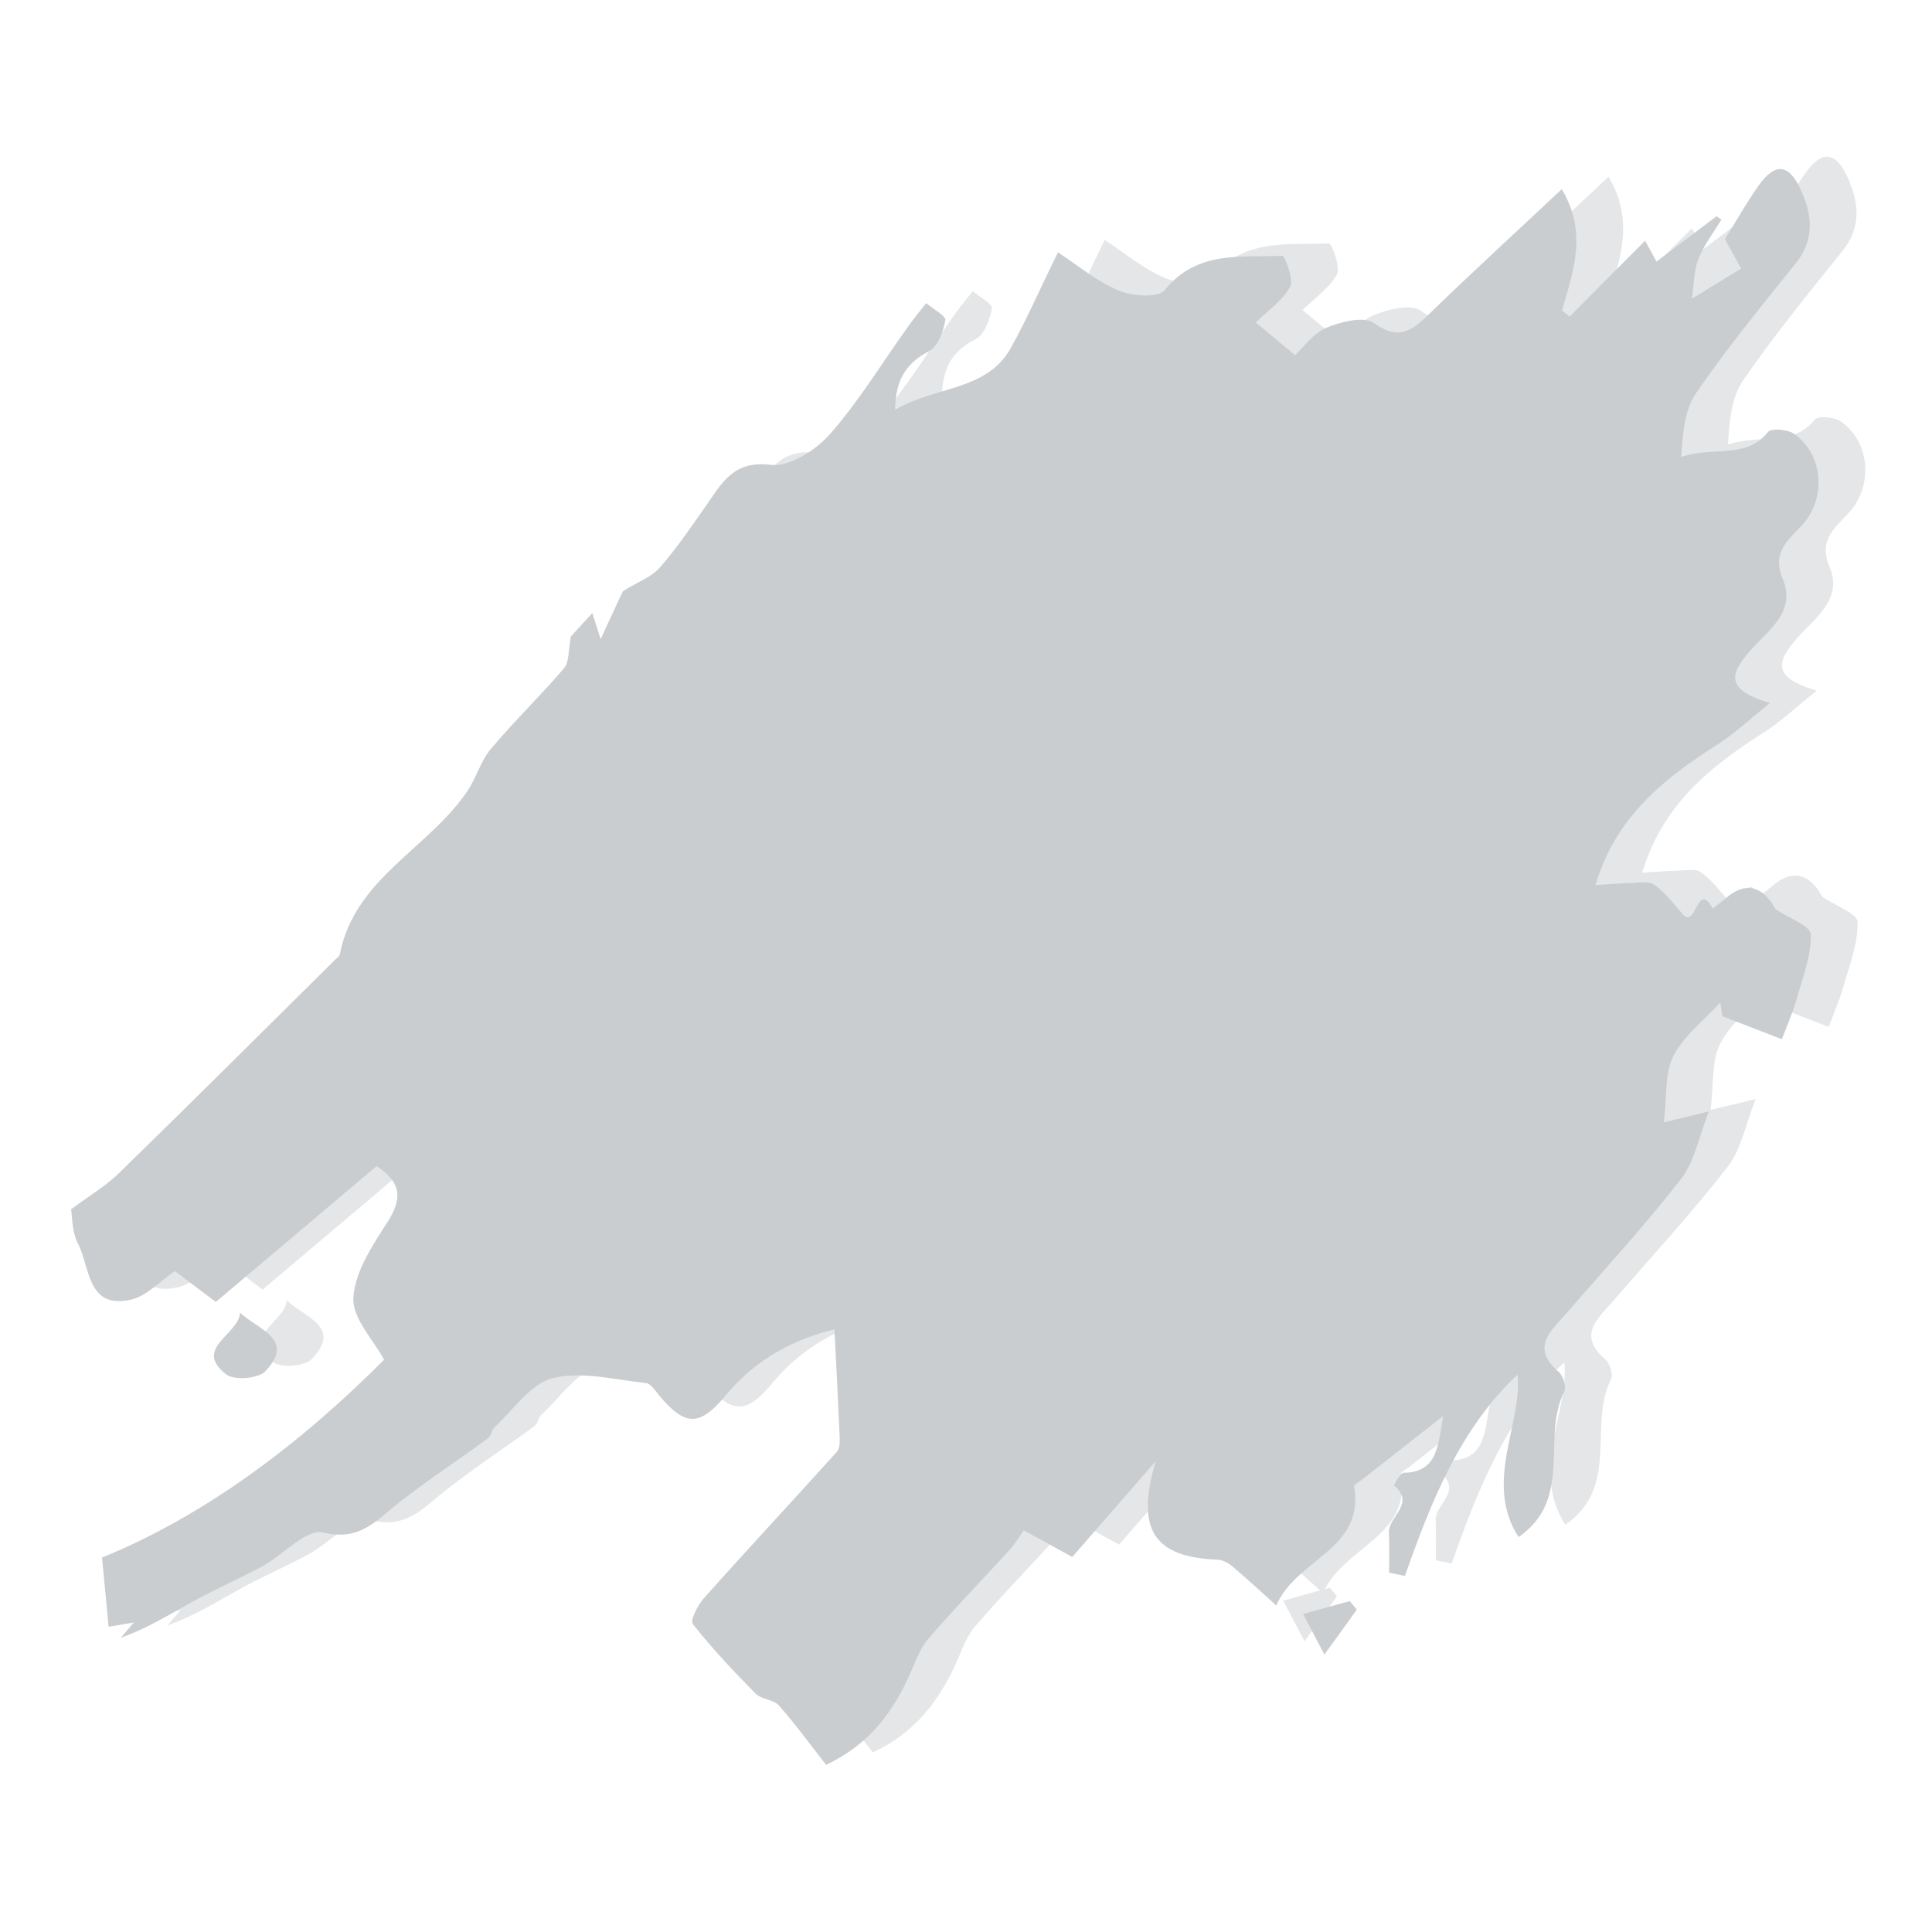 <svg version="1.1" id="Layer_1" xmlns="http://www.w3.org/2000/svg" x="0" y="0" viewBox="0 0 1000 1000" xml:space="preserve">
  <style>
    .st0{fill:#e4e6e7}.st2{fill:#cacdcf}
  </style>
  <path class="st0" d="M487.5 205.7c21-12.4 47.4-9.6 59.9-32 8.2-14.7 14.9-30.2 24.4-49.5 10.4 6.8 20.2 15.1 31.4 19.8 7 2.9 20.6 3.9 23.8-.2 16.7-20.7 39.4-16.9 60.9-17.8 1.3-.1 6.1 12.3 4.1 16-3.9 7.2-11.6 12.3-17.8 18.5 6.7 5.6 13.1 10.9 20.3 16.9 4.5-4.1 9.5-11.3 16.3-14.2 7.5-3.1 19.4-6.1 24.5-2.4 14 10.1 21 2.7 30.1-6.1 22.1-21.4 44.8-42.2 67.2-63.2 13.6 23 5.7 42.9.1 62.8 1.3 1.1 2.6 2.1 3.9 3.2 12.8-12.9 25.6-25.8 39.1-39.3 1.9 3.4 3.8 7 5.9 10.8 10.4-7.8 20.7-15.7 31.1-23.5.8.6 1.7 1.2 2.5 1.8-4.1 6.7-9 13.1-11.9 20.3-2.3 5.6-2.1 12.2-3.4 20.6 11.5-7 18.4-11.3 25.5-15.6-2.4-4.4-5.4-9.9-8.4-15.2 5.5-8.8 11.1-18.8 17.7-28.1 8.4-11.7 15.5-10.8 21.5 2.3 6 13.2 7.5 25.9-2.7 38.5-17.6 21.9-35.4 43.7-51.3 66.8-6.1 8.8-7.1 21.2-7.8 33.2 16.2-5.6 33.5 1.4 44.9-12.9 1.7-2.1 10.3-1.4 13.6 1 15.4 11 16.8 34 3.4 47.9-7.5 7.7-14.9 14.3-9.4 27.1 7.2 16.9-7.5 26.7-16.1 36.4-11.1 12.6-14.4 20.7 9.5 27.9-11.4 9.1-18.7 16.2-27.2 21.5-27.6 17.6-52.5 37.2-63.1 72.7 6.9-.4 12.3-.9 17.6-1 4.4-.1 9.9-1.3 12.8.8 5.7 4 10.1 10 14.8 15.3 6.9 7.9 7.4-17.9 15.5-2.9 2.3-1.8 4.6-3.5 6.8-5.4 9.1-8 17.7-6.9 24.2 3.1.6.9 1 2.2 1.9 2.8 6.2 4.3 17.8 8.5 17.9 12.8.2 11.4-4.4 22.9-7.6 34.3-1.7 6-4.3 11.8-7.4 20-9.6-3.7-20.2-7.8-30.8-11.9-.4-2.4-.7-4.7-1.1-7.1-8.3 9.1-18.7 17-24.2 27.6-4.6 8.8-3.3 20.7-5 34.4 6.8-1.6 12.5-3 23.3-5.6-5.1 12.8-7.3 25.7-14.3 34.8-18.6 24-39.3 46.4-59.2 69.4-8 9.3-19.2 17.8-4.2 30.6 2.3 2 4.1 7.9 2.8 10.3-11.9 23.6 4.9 55.5-23.6 75.2-18.2-28.4 2-58.5-.5-84.1-29.5 27.6-44.7 65.4-58.3 104.2-2.7-.6-5.5-1.1-8.2-1.7 0-7 .2-13.9-.1-20.9-.3-8.1 13.9-14.7 2.7-24.2-.2-.2 3.2-6.6 5-6.6 18.2-.2 17.7-15.6 20.4-29.4-14.1 11-28.1 22.1-42.2 33.1-1.4 1.1-4 2.4-3.9 3.3 5.6 32.9-29.8 37.3-40.3 61.7-8.6-7.7-15.5-14.2-22.7-20.2-2.1-1.8-5-3.4-7.7-3.5-33.4-1.3-42.4-16-32-51-14.4 16.5-28.8 33.1-43.2 49.6-9.6-5.3-17-9.4-25.1-13.8-2.8 4-4.7 7.2-7.1 9.9-14.1 15.4-28.6 30.3-42.2 46.1-4.5 5.2-6.8 12.2-9.7 18.6-8.8 19.5-20.8 36.1-43.3 46.8-8.1-10.3-15.8-21-24.5-30.8-2.7-3.1-8.9-3-11.9-6-11.4-11.5-22.6-23.4-32.6-36.1-1.5-1.9 2.6-9.9 5.9-13.6 22.7-25.4 45.9-50.3 68.7-75.6 1.5-1.7 1.5-5.2 1.4-7.9-.8-18.1-1.7-36.3-2.7-55.4-19.6 4.6-40.4 14.9-55.9 33.7-13.5 16.4-21.1 17-34.9.4-2-2.4-4.2-6-6.6-6.3-16.1-1.7-33.3-6.3-48.3-2.6-11.5 2.8-20.4 16.4-30.2 25.4-1.6 1.5-1.8 4.6-3.5 5.8-15.4 11.3-31.3 21.7-46.3 33.5-11.6 9.1-20 19.9-39 15.2-8.5-2.1-20.6 11.6-31.4 17.5-11.8 6.4-24.1 11.7-35.9 18.2-12 6.6-23.7 14-37.4 18.8 1.8-2.1 3.6-4.2 6.8-7.9-5.4.9-9.4 1.6-13.1 2.2-1-11.1-2-21.2-3.4-35.8 53.7-21.9 102.8-59.1 146-102.4-5.5-10.3-16.6-21.6-15.9-32.2.8-13.5 10-27.1 17.8-39.3 7.5-11.8 7.3-20.2-5.8-28.7-26.9 22.7-54.1 45.7-83.2 70.3-6.5-4.9-14.1-10.6-21.2-16-7.6 5.2-14.3 12.7-22.3 14.7-23.4 5.6-21.6-16.4-27.9-28.6-3.3-6.3-3-14.5-3.6-17.9 9.6-7.1 18.2-12.2 25.1-19 37.4-36.5 74.5-73.4 111.6-110.2.9-.9 2.2-1.7 2.4-2.8 7.7-39.6 46.5-54.9 66.3-84.9 4.5-6.8 6.7-15.3 11.9-21.4 12.1-14.4 25.7-27.5 37.9-41.8 2.7-3.2 2.1-9.3 3.5-16.4 1.9-2.1 6.5-7.1 11.1-12.1.6 1.8 1.6 4.9 4.3 13.5 5.6-12.2 9.5-20.5 11.5-24.8 8.2-5.1 14.9-7.4 19-12.1 8.6-9.8 16-20.7 23.5-31.4 8.4-11.8 14.2-24.4 34.1-21.9 9.6 1.2 23.2-7.6 30.5-15.8 15.1-17.2 27.2-37.2 40.6-55.9 2.9-4.1 6.2-8 9.3-12 3.5 3 10.2 6.5 9.9 8.8-1 5.8-3.8 13.5-8.3 16-11.7 5.9-17.4 14.3-17.6 30.2z"/>
  <path class="st0" d="M148.4 673c9.1 8.9 29 13.6 13 30.4-3.6 3.8-16.1 4.8-20.2 1.6-17.3-13.5 6.4-20.4 7.2-32zM692 826.2c-5.1 7.1-10.2 14.3-16.8 23.3-4.3-8.1-7.2-13.8-11-21 8.4-2.3 16.2-4.5 24.1-6.7 1.3 1.5 2.5 3 3.7 4.4z"/>
  <path class="st2" d="M463.3 212.1c21-12.4 47.4-9.6 59.9-32 8.2-14.7 14.9-30.2 24.4-49.5 10.4 6.8 20.2 15.1 31.4 19.8 7 2.9 20.6 3.9 23.8-.2 16.7-20.7 39.4-16.9 60.9-17.8 1.3-.1 6.1 12.3 4.1 16-3.9 7.2-11.6 12.3-17.8 18.5 6.7 5.6 13.1 10.9 20.3 16.9 4.5-4.1 9.5-11.3 16.3-14.2 7.5-3.1 19.4-6.1 24.5-2.4 14 10.1 21 2.7 30.1-6.1 22.1-21.4 44.8-42.2 67.2-63.2 13.6 23 5.7 42.9.1 62.8 1.3 1.1 2.6 2.1 3.9 3.2 12.8-12.9 25.6-25.8 39.1-39.3 1.9 3.4 3.8 7 5.9 10.8 10.4-7.8 20.7-15.7 31.1-23.5.8.6 1.7 1.2 2.5 1.8-4.1 6.7-9 13.1-11.9 20.3-2.3 5.6-2.1 12.2-3.4 20.6 11.5-7 18.4-11.3 25.5-15.6-2.4-4.4-5.4-9.9-8.4-15.2 5.5-8.8 11.1-18.8 17.7-28.1C918.9 84 926 84.9 932 98c6 13.2 7.5 25.9-2.7 38.5-17.6 21.9-35.4 43.7-51.3 66.8-6.1 8.8-7.1 21.2-7.8 33.2 16.2-5.6 33.5 1.4 44.9-12.9 1.7-2.1 10.3-1.4 13.6 1 15.4 11 16.8 34 3.4 47.9-7.5 7.7-14.9 14.3-9.4 27.1 7.2 16.9-7.5 26.7-16.1 36.4-11.1 12.6-14.4 20.7 9.5 27.9-11.4 9.1-18.7 16.2-27.2 21.5-27.6 17.6-52.5 37.2-63.1 72.7 6.9-.4 12.3-.9 17.6-1 4.4-.1 9.9-1.3 12.8.8 5.7 4 10.1 10 14.8 15.3 6.9 7.9 7.4-17.9 15.5-2.9 2.3-1.8 4.6-3.5 6.8-5.4 9.1-8 17.7-6.9 24.2 3.1.6.9 1 2.2 1.9 2.8 6.2 4.3 17.8 8.5 17.9 12.8.2 11.4-4.4 22.9-7.6 34.3-1.7 6-4.3 11.8-7.4 20-9.6-3.7-20.2-7.8-30.8-11.9-.4-2.4-.7-4.7-1.1-7.1-8.3 9.1-18.7 17-24.2 27.6-4.6 8.8-3.3 20.7-5 34.4 6.8-1.6 12.5-3 23.3-5.6-5.1 12.8-7.3 25.7-14.3 34.8-18.6 24-39.3 46.4-59.2 69.4-8 9.3-19.2 17.8-4.2 30.6 2.3 2 4.1 7.9 2.8 10.3-11.9 23.6 4.9 55.5-23.6 75.2-18.2-28.4 2-58.5-.5-84.1-29.5 27.6-44.7 65.4-58.3 104.2-2.7-.6-5.5-1.1-8.2-1.7 0-7 .2-13.9-.1-20.9-.3-8.1 13.9-14.7 2.7-24.2-.2-.2 3.2-6.6 5-6.6 18.2-.2 17.7-15.6 20.4-29.4-14.1 11-28.1 22.1-42.2 33.1-1.4 1.1-4 2.4-3.9 3.3 5.6 32.9-29.8 37.3-40.3 61.7-8.6-7.7-15.5-14.2-22.7-20.2-2.1-1.8-5-3.4-7.7-3.5-33.4-1.3-42.4-16-32-51-14.4 16.5-28.8 33.1-43.2 49.6-9.6-5.3-17-9.4-25.1-13.8-2.8 4-4.7 7.2-7.1 9.9-14.1 15.4-28.6 30.3-42.2 46.1-4.5 5.2-6.8 12.2-9.7 18.6-8.8 19.5-20.8 36.1-43.3 46.8-8.1-10.3-15.8-21-24.5-30.8-2.7-3.1-8.9-3-11.9-6-11.4-11.5-22.6-23.4-32.6-36.1-1.5-1.9 2.6-9.9 5.9-13.6 22.7-25.4 45.9-50.3 68.7-75.6 1.5-1.7 1.5-5.2 1.4-7.9-.8-18.1-1.7-36.3-2.7-55.4-19.6 4.6-40.4 14.9-55.9 33.7-13.5 16.4-21.1 17-34.9.4-2-2.4-4.2-6-6.6-6.3-16.1-1.7-33.3-6.3-48.3-2.6-11.5 2.8-20.4 16.4-30.2 25.4-1.6 1.5-1.8 4.6-3.5 5.8-15.4 11.3-31.3 21.7-46.3 33.5-11.6 9.1-20 19.9-39 15.2-8.5-2.1-20.6 11.6-31.4 17.5-11.8 6.4-24.1 11.7-35.9 18.2-12 6.6-23.7 14-37.4 18.8 1.8-2.1 3.6-4.2 6.8-7.9-5.4.9-9.4 1.6-13.1 2.2-1-11.1-2-21.2-3.4-35.8 53.7-21.9 102.8-59.1 146-102.4-5.5-10.3-16.6-21.6-15.9-32.2.8-13.5 10-27.1 17.8-39.3 7.5-11.8 7.3-20.2-5.8-28.7-26.9 22.7-54.1 45.7-83.2 70.3-6.5-4.9-14.1-10.6-21.2-16-7.6 5.2-14.3 12.7-22.3 14.7-23.2 5.5-21.5-16.6-27.8-28.8-3.3-6.3-3-14.5-3.6-17.9 9.6-7.1 18.2-12.2 25.1-19 37.4-36.5 74.5-73.4 111.6-110.2.9-.9 2.2-1.7 2.4-2.8 7.7-39.6 46.5-54.9 66.3-84.9 4.5-6.8 6.7-15.3 11.9-21.4 12.1-14.4 25.7-27.5 37.9-41.8 2.7-3.2 2.1-9.3 3.5-16.4 1.9-2.1 6.5-7.1 11.1-12.1.6 1.8 1.6 4.9 4.3 13.5 5.6-12.2 9.5-20.5 11.5-24.8 8.2-5.1 14.9-7.4 19-12.1 8.6-9.8 16-20.7 23.5-31.4 8.4-11.8 14.2-24.4 34.1-21.9 9.6 1.2 23.2-7.6 30.5-15.8 15.1-17.2 27.2-37.2 40.6-55.9 2.9-4.1 6.2-8 9.3-12 3.5 3 10.2 6.5 9.9 8.8-1 5.8-3.8 13.5-8.3 16-11.7 6.1-17.5 14.5-17.7 30.4z"/>
  <path class="st2" d="M124.3 679.4c9.1 8.9 29 13.6 13 30.4-3.6 3.8-16.1 4.8-20.2 1.6-17.4-13.5 6.3-20.4 7.2-32zm578 153.7c-5.1 7.1-10.2 14.3-16.8 23.3-4.3-8.1-7.2-13.8-11-21 8.4-2.3 16.2-4.5 24.1-6.7 1.2 1.5 2.5 2.9 3.7 4.4z"/>
</svg>